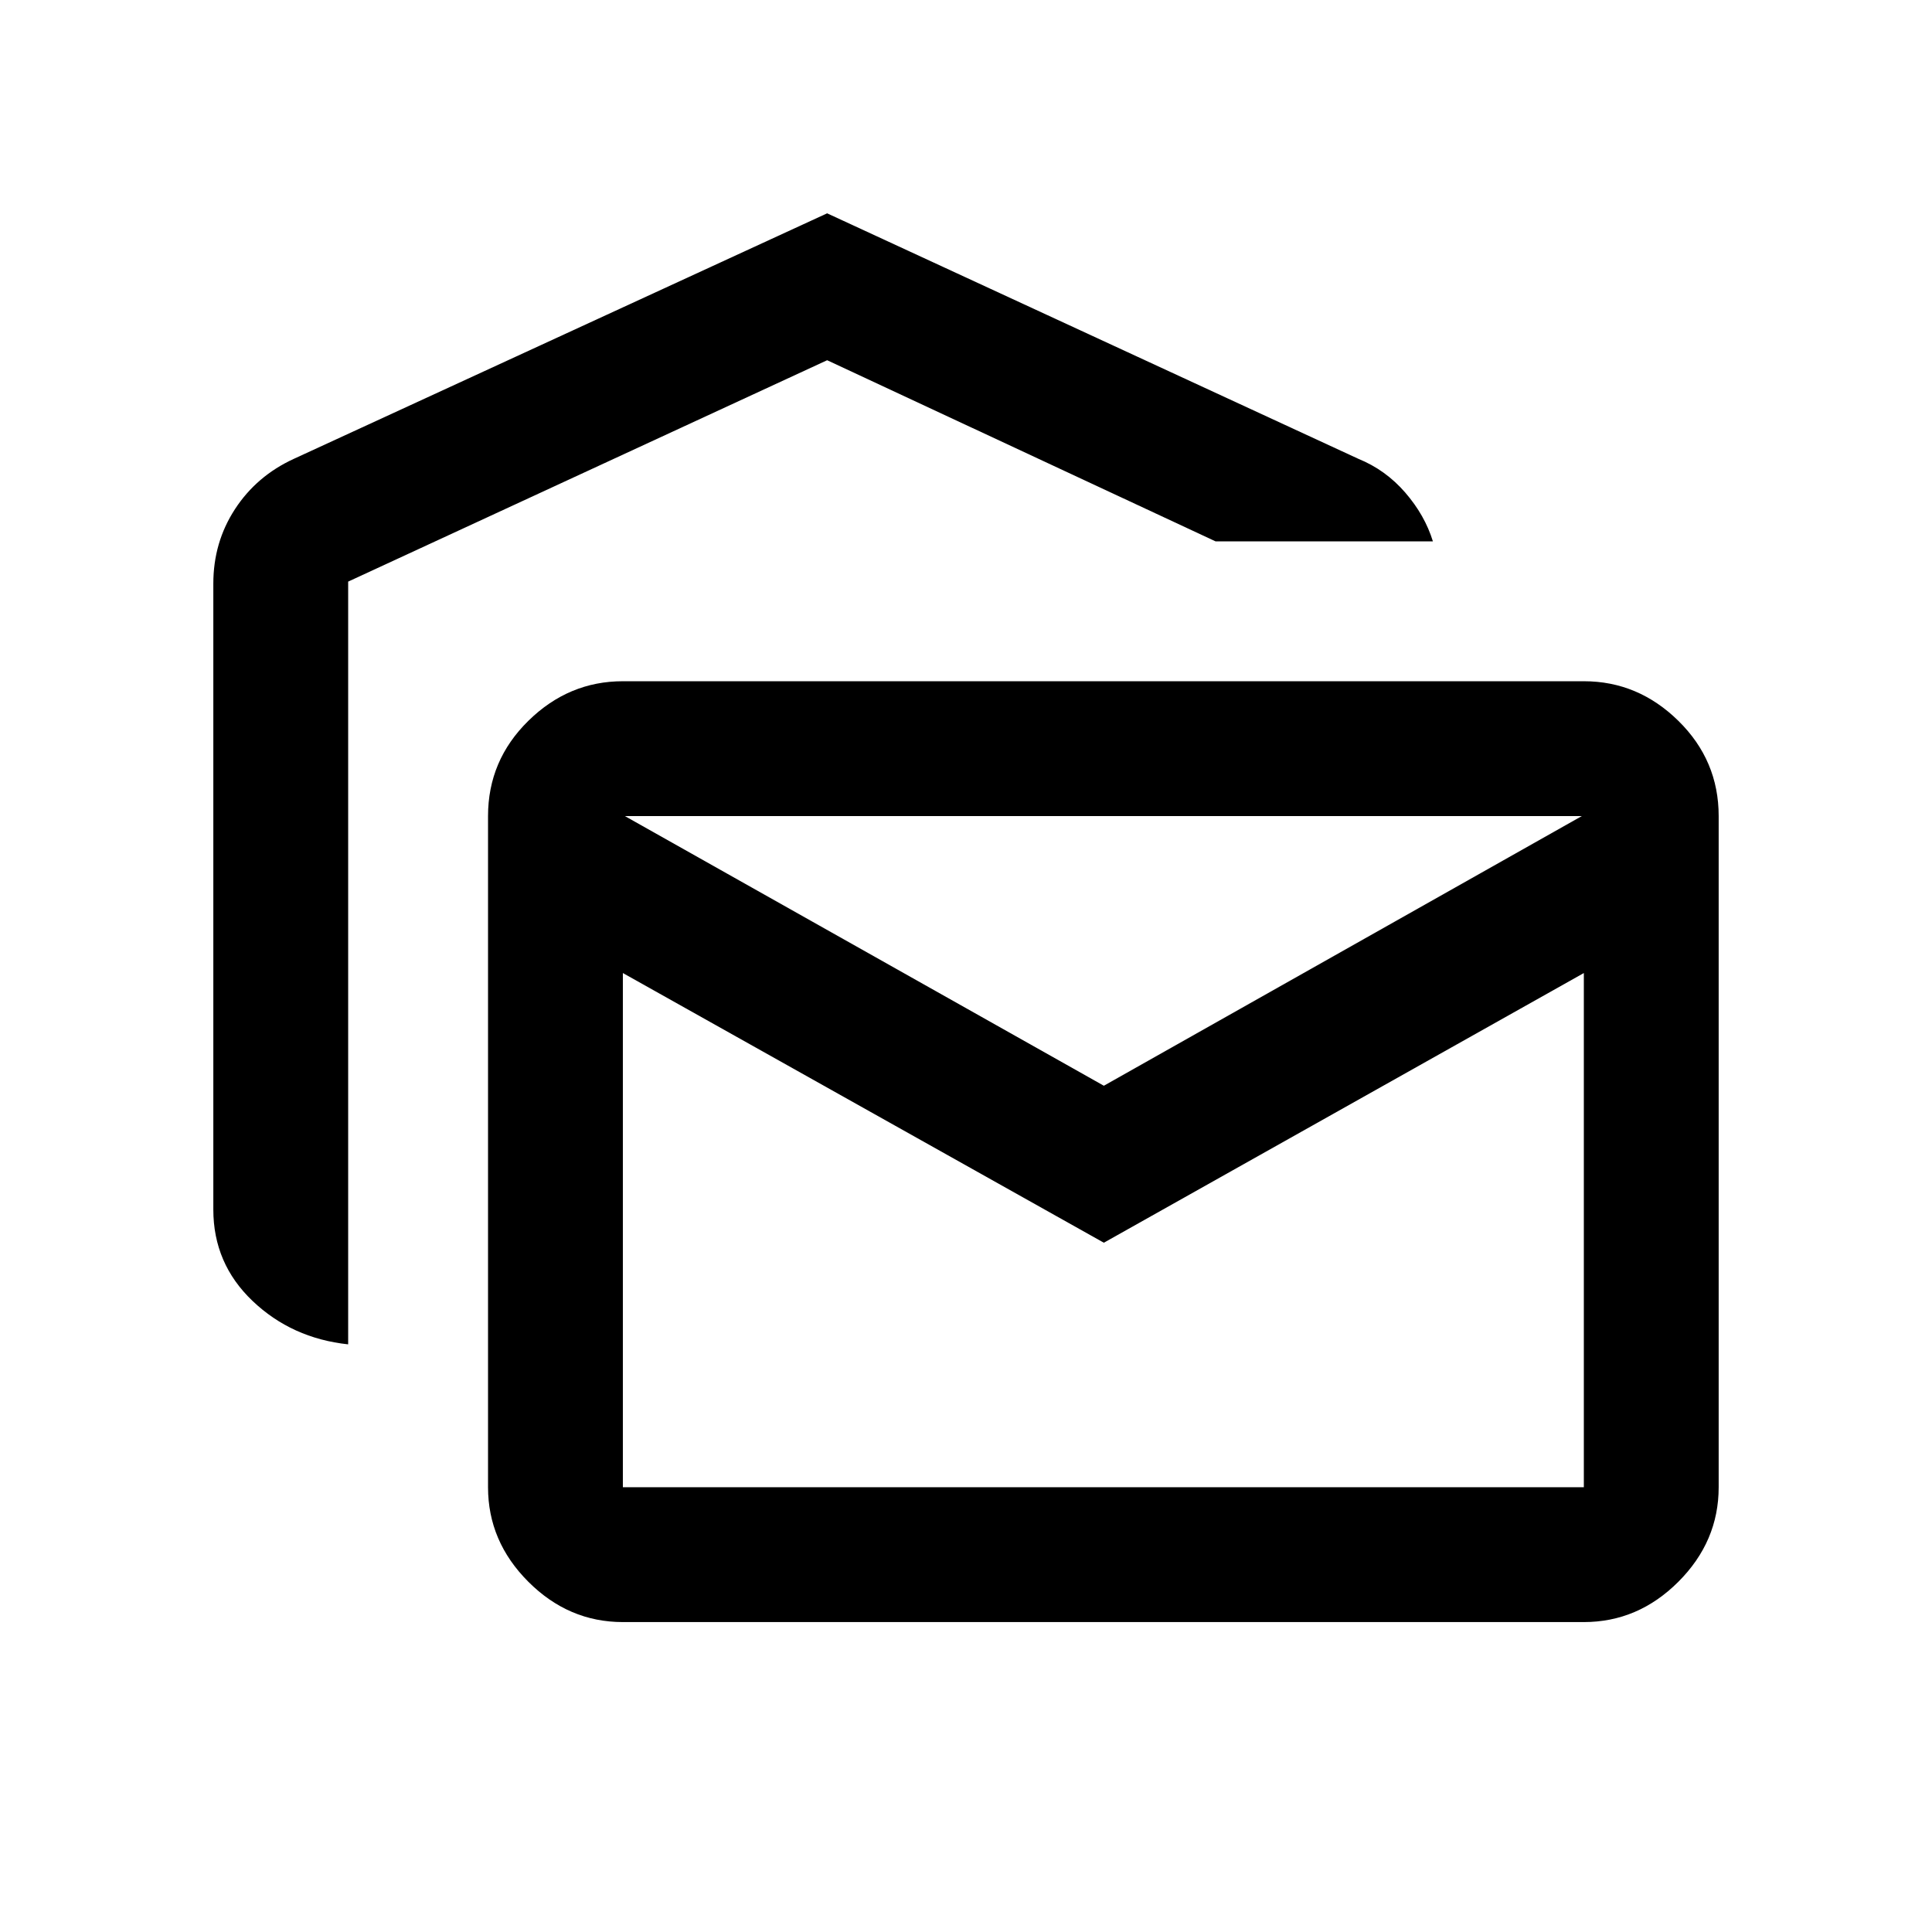 <svg xmlns="http://www.w3.org/2000/svg" height="20" viewBox="0 -960 960 960" width="20"><path d="M173-292q-28-3-47.5-21.56Q106-332.13 106-359v-311q0-20.5 10.75-37T146-732l265-122 264 122q13.5 5.5 23.25 16.75T712-691H604l-193-90-238 110v379Zm136.5 138q-26.94 0-46.97-20.03Q242.5-194.06 242.5-221v-333.5q0-27.64 20.03-47.32t46.97-19.68H787q26.94 0 46.97 19.68Q854-582.14 854-554.5V-221q0 26.94-20.03 46.97Q813.94-154 787-154H309.5Zm239-188.5-239-134V-221H787v-255.5l-238.5 134Zm0-78 237.5-134H310.5l238 134Zm238.5-134H309.5 787Z"/></svg>